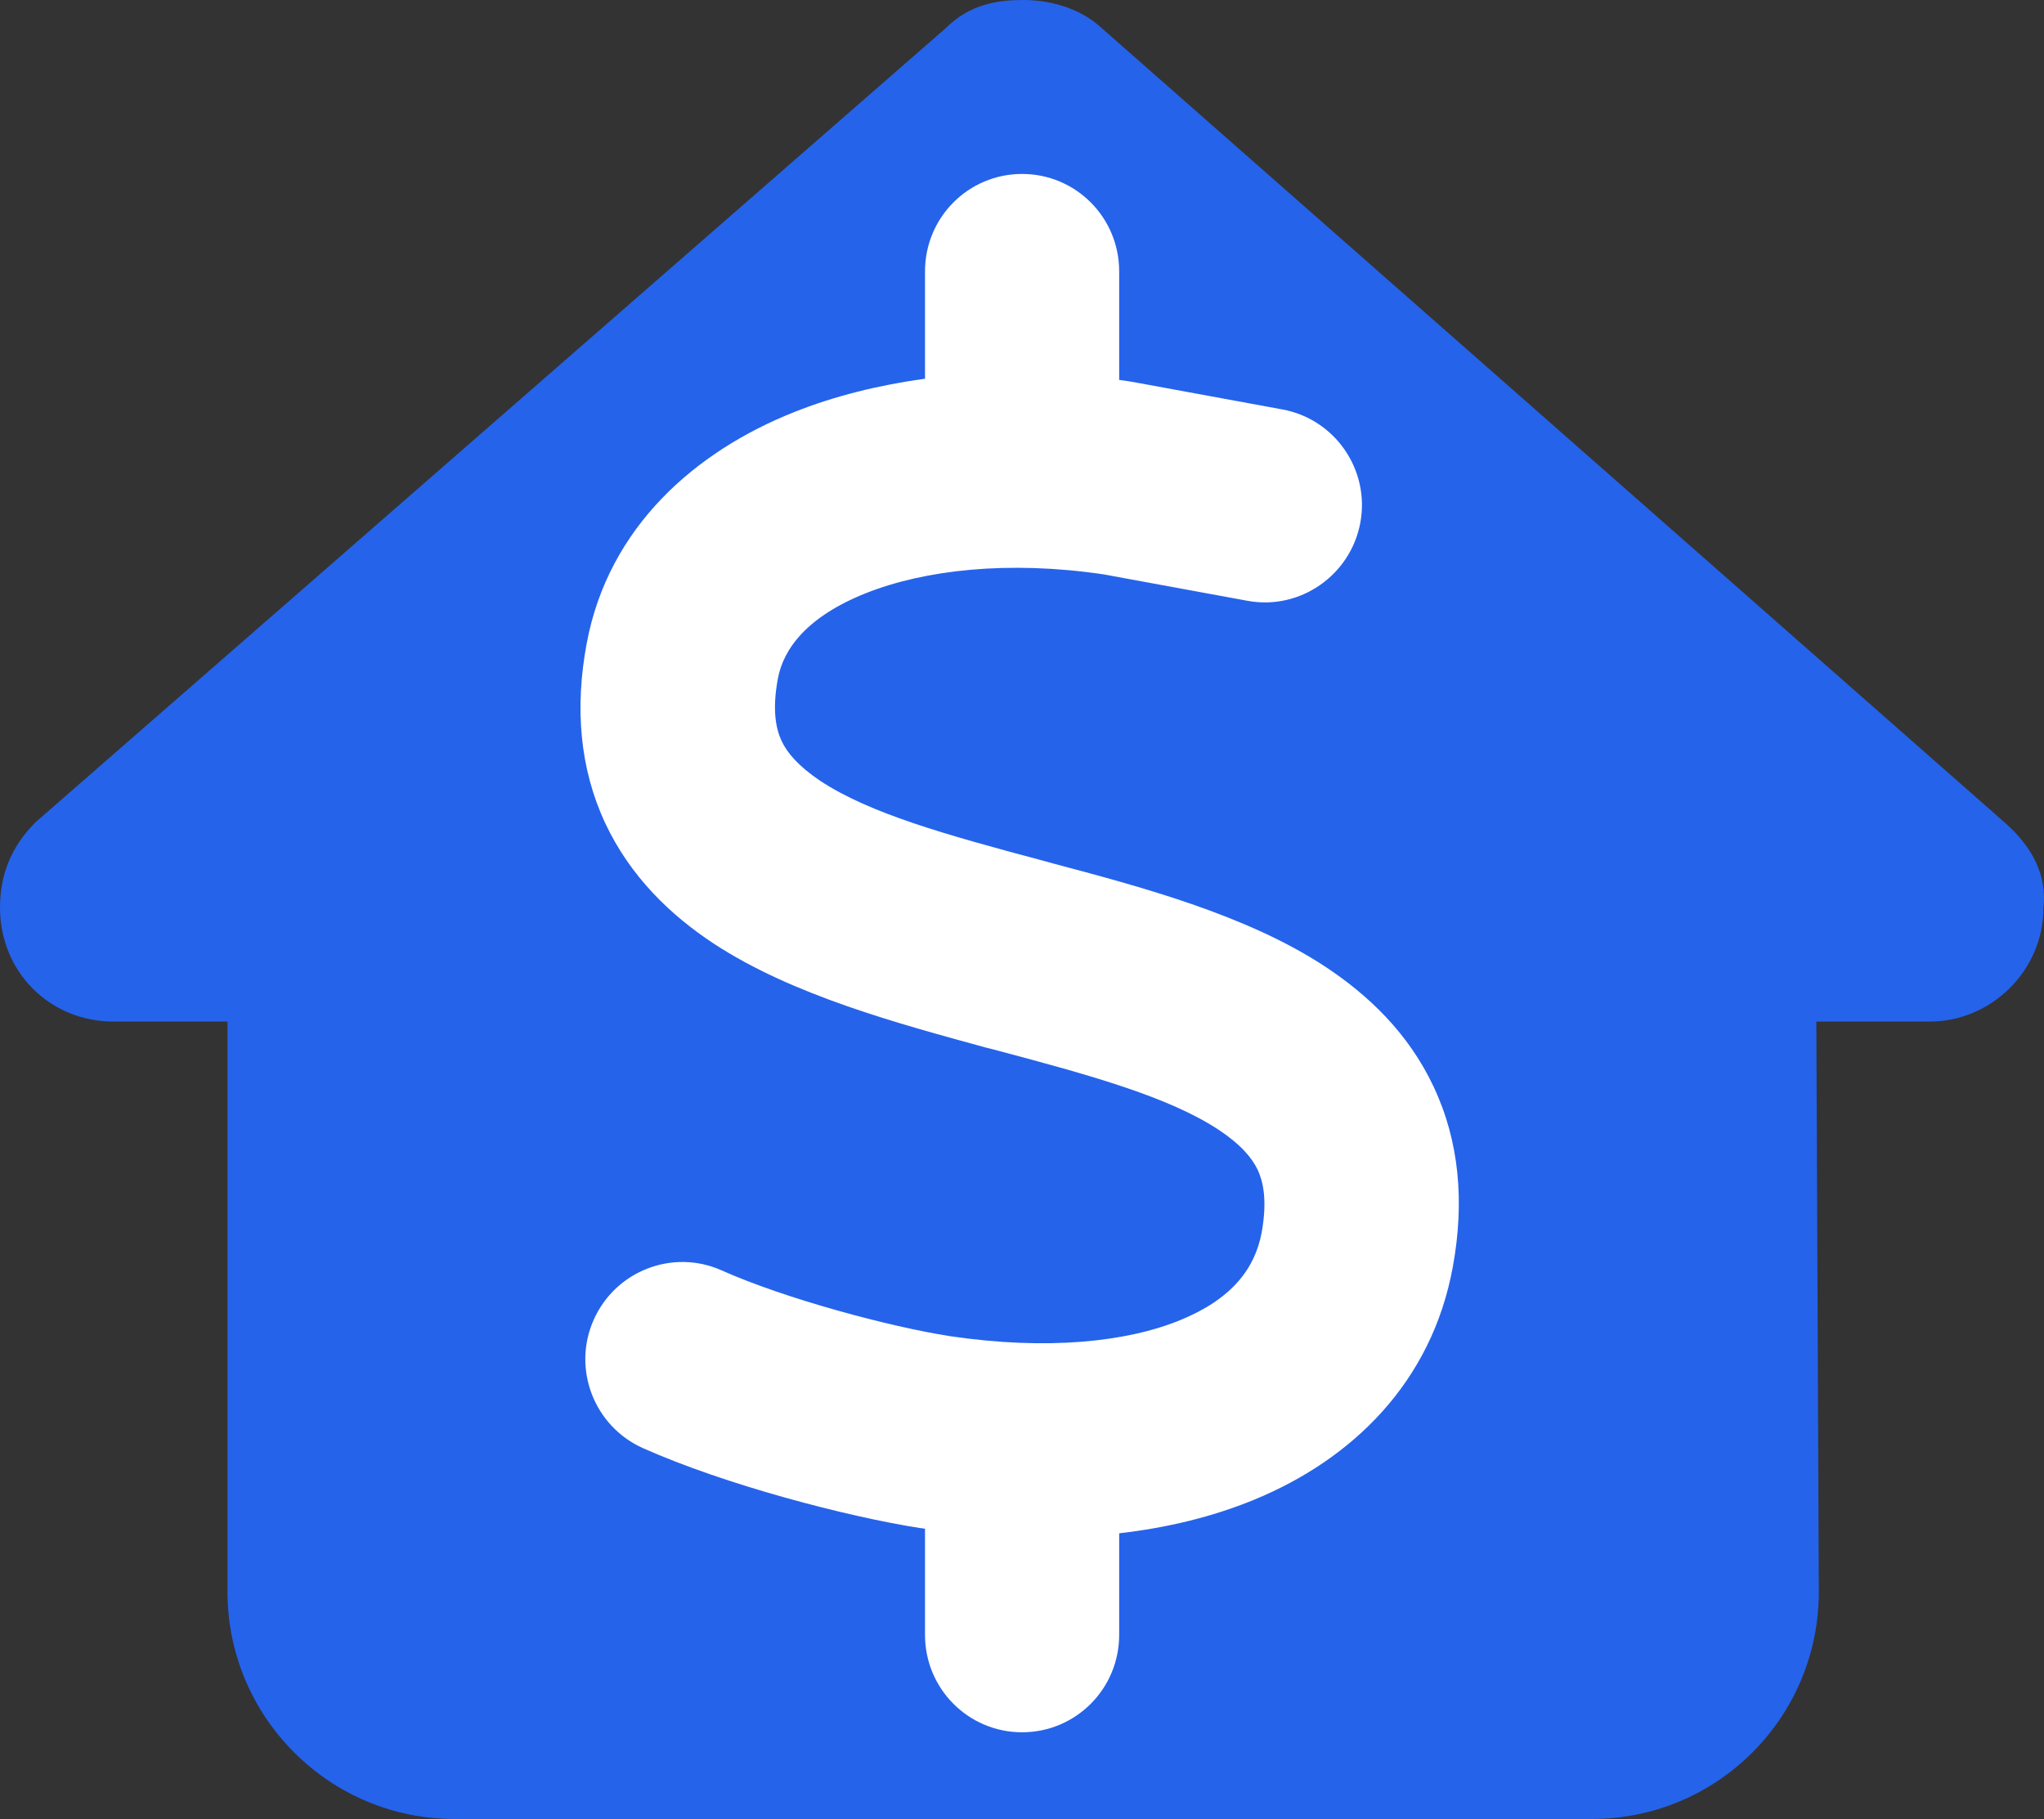 <svg width="100" height="89" viewBox="0 0 100 89" fill="none" xmlns="http://www.w3.org/2000/svg">
<rect x="0" y="0" width="100" height="89" fill="#333333" stroke="none"/>
<path d="M99.974 44.404C99.974 47.533 97.369 49.983 94.418 49.983H88.862L88.983 77.825C89.018 83.995 84.035 89 77.871 89H22.241C16.113 89 11.129 84.012 11.129 77.877V49.983H5.556C2.431 49.983 0 47.55 0 44.404C0 42.84 0.521 41.45 1.736 40.233L46.254 1.39C47.469 0.174 48.858 0 50.074 0C51.289 0 52.678 0.348 53.72 1.217L98.064 40.233C99.453 41.45 100.147 42.84 99.974 44.404Z" fill="#2563EB"/>
<path d="M50.004 8.511C52.631 8.511 54.754 10.64 54.754 13.275V18.589C54.991 18.619 55.214 18.649 55.451 18.693C55.511 18.708 55.555 18.708 55.614 18.723L62.739 20.033C65.321 20.509 67.028 22.995 66.553 25.571C66.078 28.146 63.599 29.873 61.032 29.396L53.982 28.101C49.336 27.416 45.24 27.878 42.361 29.024C39.481 30.17 38.324 31.748 38.056 33.207C37.76 34.8 37.982 35.693 38.234 36.244C38.502 36.824 39.051 37.479 40.134 38.209C42.554 39.801 46.264 40.843 51.073 42.124L51.503 42.243C55.748 43.374 60.943 44.743 64.802 47.274C66.909 48.658 68.898 50.534 70.13 53.154C71.392 55.819 71.659 58.796 71.08 61.967C70.056 67.623 66.167 71.404 61.343 73.384C59.31 74.218 57.099 74.753 54.754 75.021V79.993C54.754 82.628 52.631 84.757 50.004 84.757C47.377 84.757 45.255 82.628 45.255 79.993V74.798C45.195 74.783 45.121 74.783 45.062 74.768H45.032C41.411 74.203 35.459 72.64 31.452 70.853C29.062 69.781 27.979 66.968 29.047 64.572C30.116 62.175 32.921 61.088 35.311 62.16C38.413 63.544 43.518 64.914 46.472 65.375C51.206 66.075 55.11 65.673 57.752 64.586C60.26 63.559 61.403 62.071 61.729 60.284C62.011 58.706 61.789 57.798 61.536 57.248C61.255 56.652 60.705 55.997 59.607 55.268C57.173 53.675 53.448 52.633 48.624 51.353L48.208 51.249C43.978 50.088 38.784 48.703 34.925 46.173C32.817 44.788 30.843 42.898 29.611 40.278C28.365 37.613 28.112 34.636 28.706 31.465C29.775 25.779 34.019 22.087 38.843 20.167C40.817 19.378 42.984 18.842 45.255 18.53V13.275C45.255 10.64 47.377 8.511 50.004 8.511Z" fill="white"/>
</svg>
